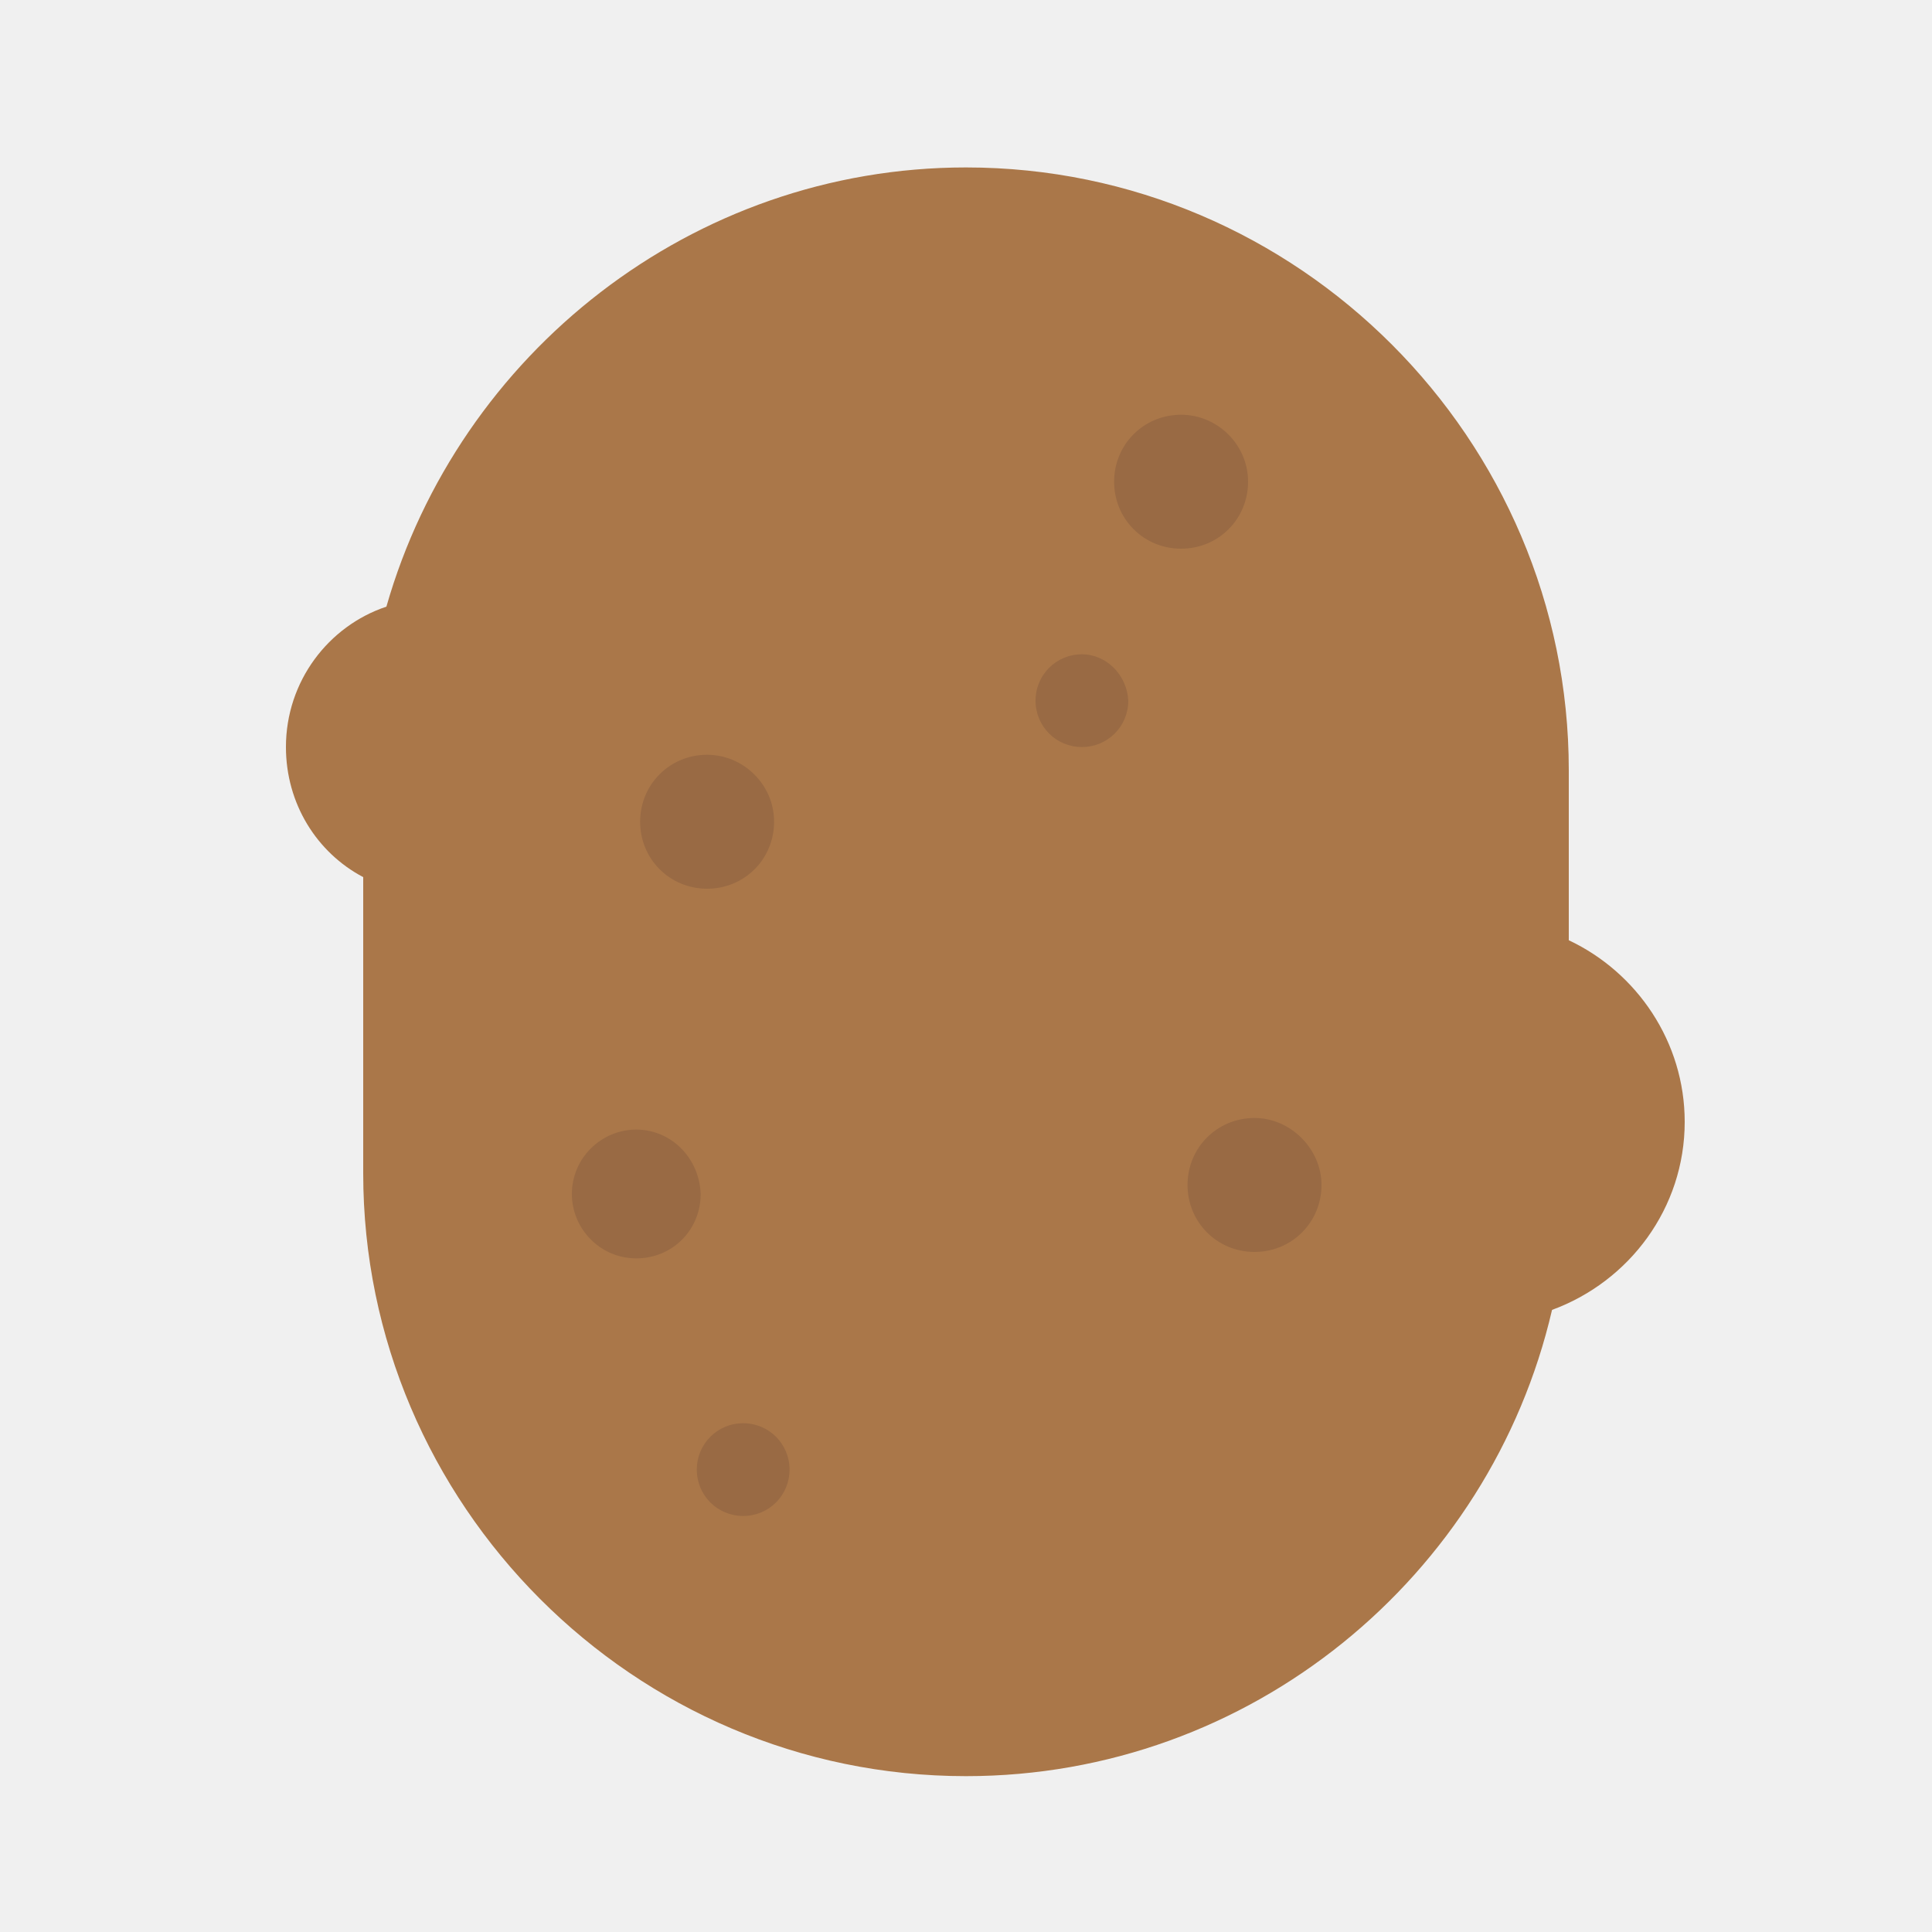 <?xml version="1.0" encoding="utf-8"?><!DOCTYPE svg PUBLIC "-//W3C//DTD SVG 1.1//EN" "http://www.w3.org/Graphics/SVG/1.1/DTD/svg11.dtd"><svg version="1.1" xmlns="http://www.w3.org/2000/svg" xmlns:xlink="http://www.w3.org/1999/xlink" x="0px" y="0px" width="150px" height="150px" viewBox="0 0 150 150" enable-background="new 0 0 150 150" xml:space="preserve"><g id="Layer_2"><rect x="-850" fill="#F0F0F0" width="1680" height="1677.3"/></g><g id="Layer_1"><path fill="#AA7749" d="M130.8,87.1c0-6.2-3.7-11.6-9-14.1V59.8c0-25.7-21-46.8-46.8-46.8h0c-21.3,0-39.4,14.5-45,34.1 c-4.5,1.5-7.8,5.8-7.8,10.9c0,4.4,2.4,8.2,6,10.1v23c0,25.7,21,46.8,46.8,46.8h0c22.1,0,40.7-15.5,45.5-36.2 C126.5,99.5,130.8,93.8,130.8,87.1z"/><path fill="#996A44" d="M54.9,58.6c-2.9,0-5.2,2.3-5.2,5.2c0,2.9,2.3,5.2,5.2,5.2c2.9,0,5.2-2.3,5.2-5.2 C60.1,60.9,57.7,58.6,54.9,58.6z"/><path fill="#996A44" d="M91.7,32.2c-2.9,0-5.2,2.3-5.2,5.2c0,2.9,2.3,5.2,5.2,5.2s5.2-2.3,5.2-5.2C96.9,34.5,94.5,32.2,91.7,32.2z"/><path fill="#996A44" d="M84,50.8c-2,0-3.6,1.6-3.6,3.6c0,2,1.6,3.6,3.6,3.6s3.6-1.6,3.6-3.6C87.5,52.4,85.9,50.8,84,50.8z"/><path fill="#996A44" d="M57.7,110.5c-2,0-3.6,1.6-3.6,3.6c0,2,1.6,3.6,3.6,3.6c2,0,3.6-1.6,3.6-3.6 C61.3,112.1,59.7,110.5,57.7,110.5z"/><path fill="#996A44" d="M49.4,87.7c-2.7,0-5,2.2-5,5c0,2.7,2.2,5,5,5s5-2.2,5-5C54.3,89.9,52.1,87.7,49.4,87.7z"/><path fill="#996A44" d="M97.4,86.8c-2.9,0-5.2,2.3-5.2,5.2c0,2.9,2.3,5.2,5.2,5.2s5.2-2.3,5.2-5.2C102.6,89.2,100.2,86.8,97.4,86.8 z"/></g><g id="Layer_3"/></svg>